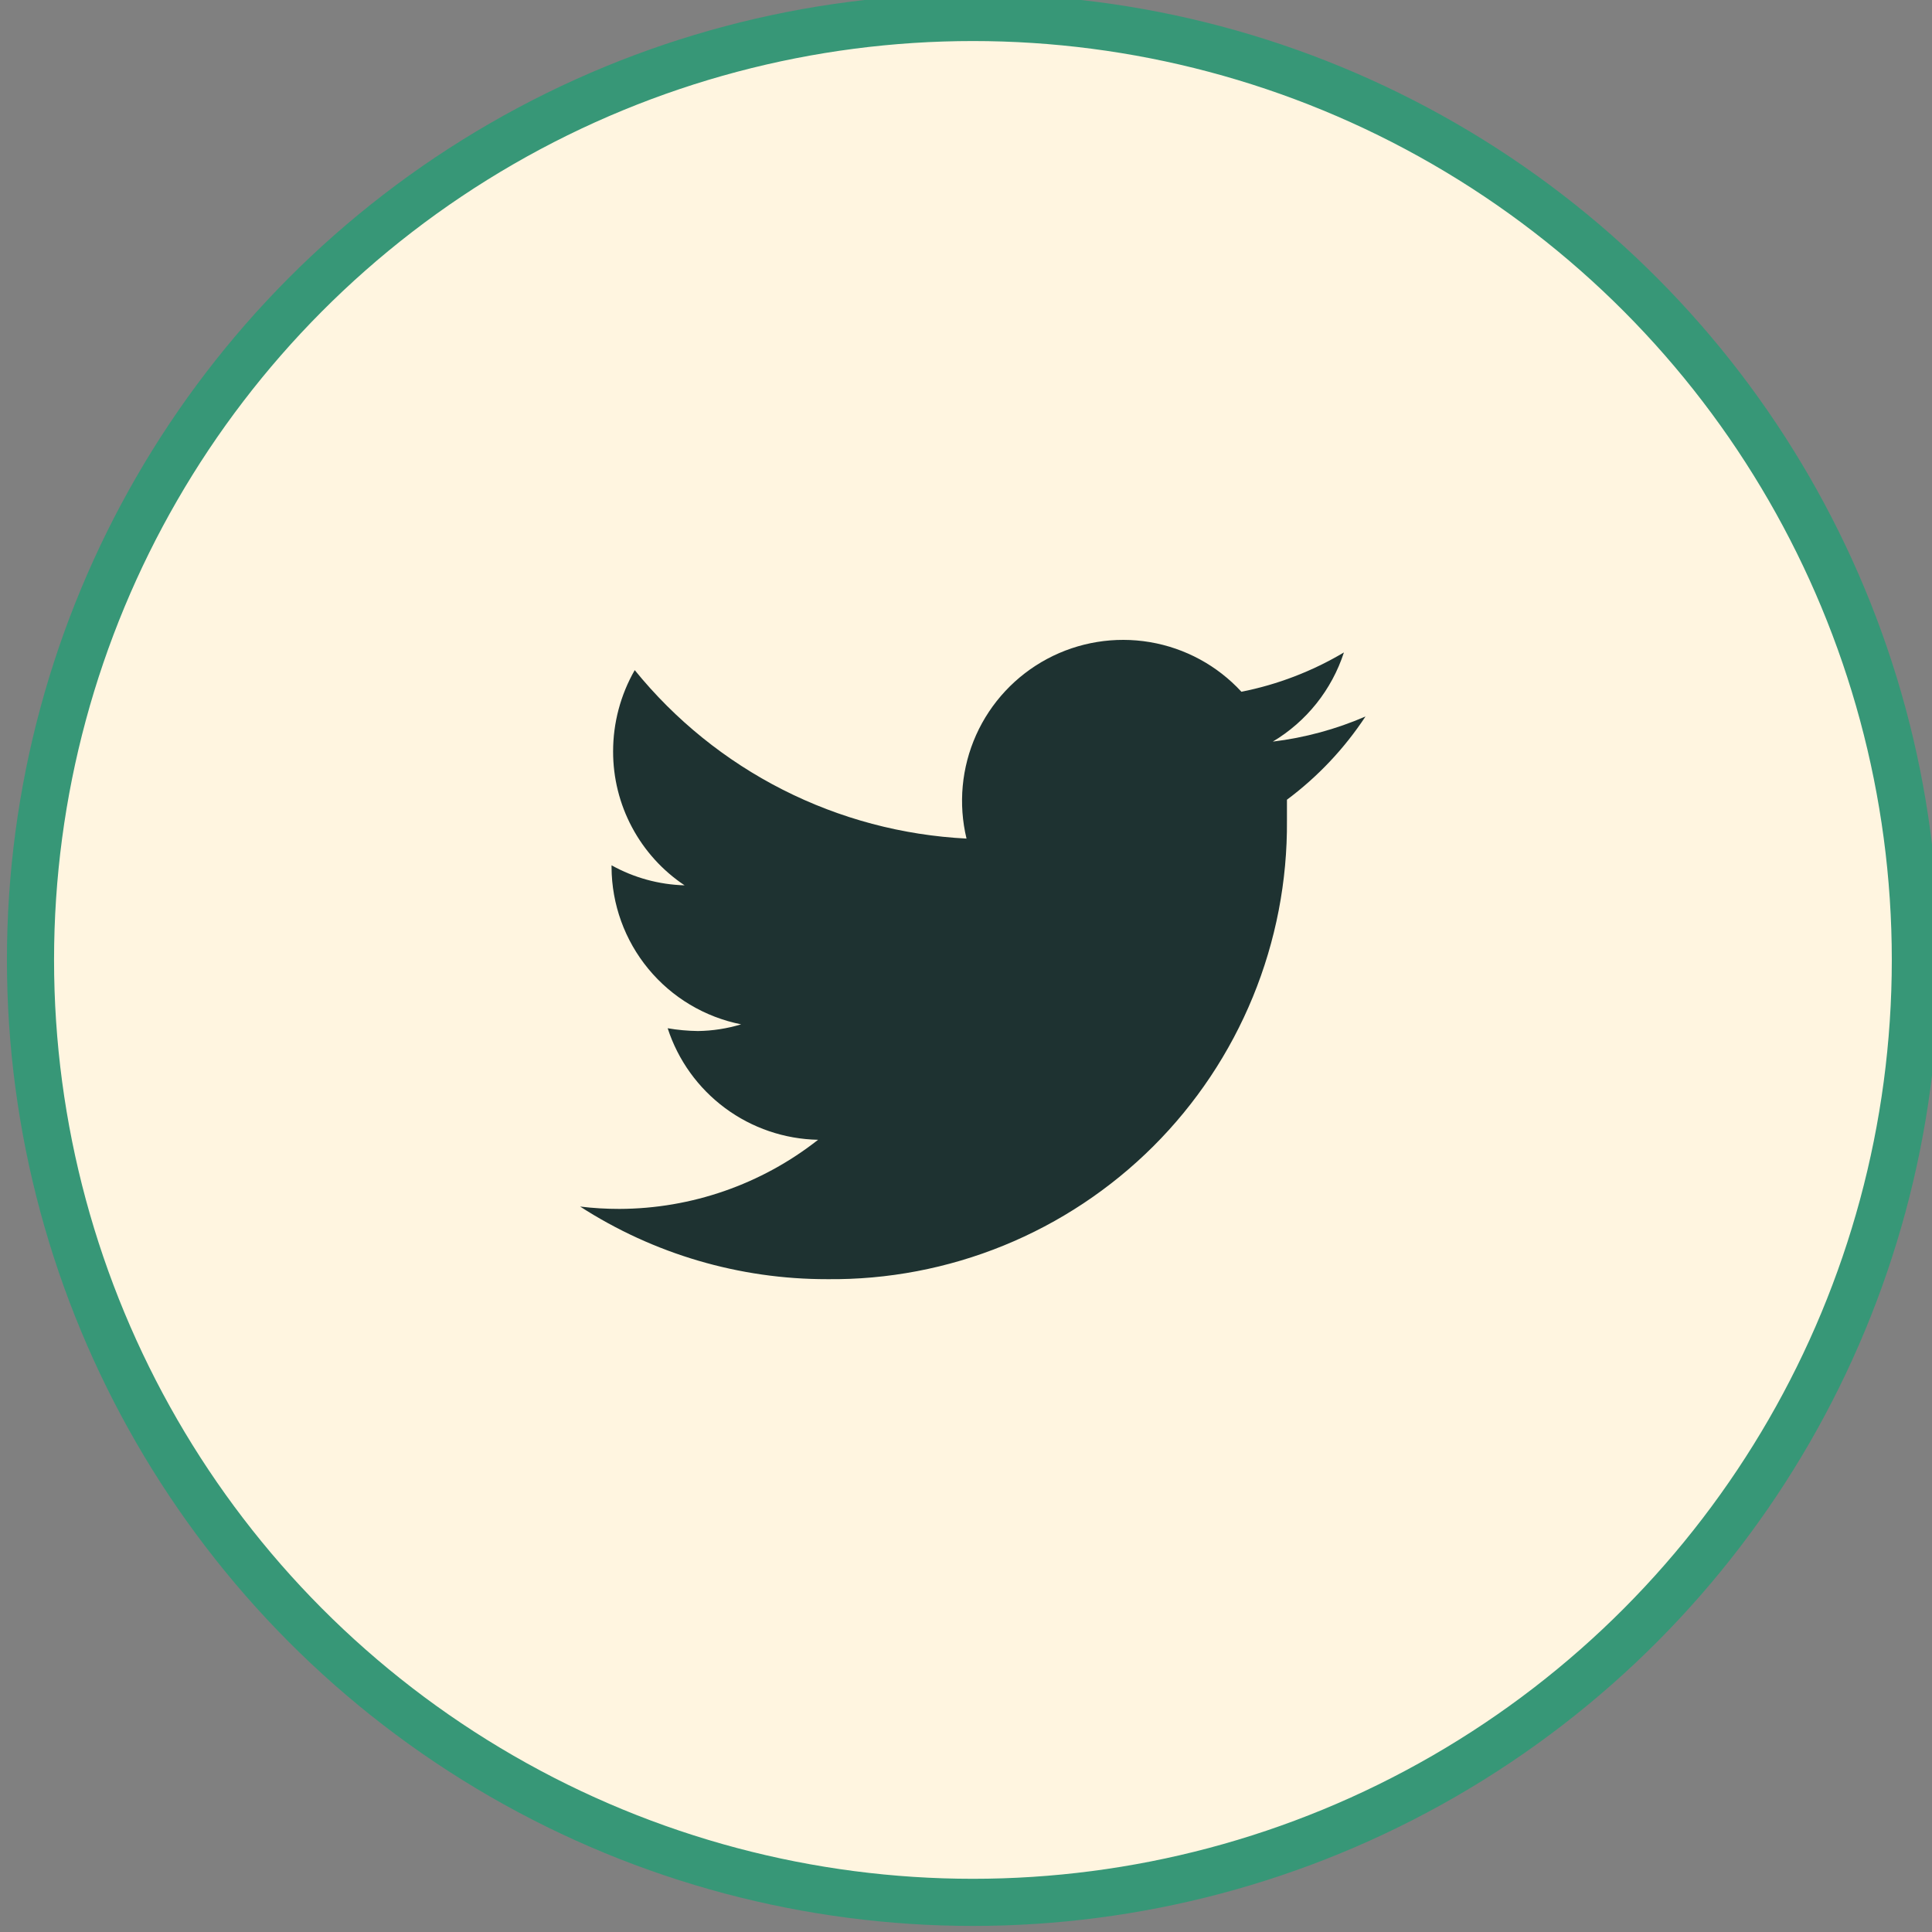 <svg width="41" height="41" viewBox="0 0 41 41" fill="none" xmlns="http://www.w3.org/2000/svg">
<rect x="0" y="0" width="41" height="41" fill="#808080" stroke="none"/>
<circle cx="20.647" cy="20.371" r="20" fill="#FFF5E0"/>
<circle cx="20.647" cy="20.371" r="20" stroke="#379777"/>
<path d="M28.978 15.205C28.351 15.476 27.689 15.656 27.011 15.738C27.726 15.311 28.262 14.639 28.52 13.846C27.847 14.246 27.112 14.528 26.345 14.68C25.832 14.123 25.149 13.753 24.403 13.627C23.657 13.501 22.89 13.626 22.223 13.982C21.555 14.339 21.025 14.907 20.715 15.597C20.406 16.287 20.334 17.061 20.511 17.796C19.152 17.727 17.823 17.374 16.61 16.758C15.397 16.142 14.327 15.278 13.47 14.221C13.169 14.746 13.011 15.341 13.011 15.946C13.01 16.508 13.148 17.062 13.413 17.558C13.677 18.053 14.06 18.476 14.528 18.788C13.984 18.773 13.453 18.627 12.978 18.363V18.405C12.982 19.192 13.258 19.954 13.759 20.561C14.26 21.169 14.956 21.584 15.728 21.738C15.431 21.828 15.122 21.876 14.811 21.88C14.596 21.877 14.382 21.858 14.169 21.821C14.389 22.499 14.815 23.091 15.387 23.515C15.959 23.939 16.649 24.174 17.361 24.188C16.159 25.134 14.674 25.65 13.145 25.655C12.866 25.655 12.588 25.639 12.311 25.605C13.873 26.613 15.694 27.148 17.553 27.146C18.836 27.16 20.109 26.917 21.297 26.433C22.485 25.949 23.565 25.233 24.474 24.327C25.382 23.421 26.101 22.342 26.588 21.155C27.075 19.968 27.321 18.696 27.311 17.413C27.311 17.271 27.311 17.121 27.311 16.971C27.965 16.484 28.529 15.886 28.978 15.205Z" fill="#1E3231"/>
</svg>
